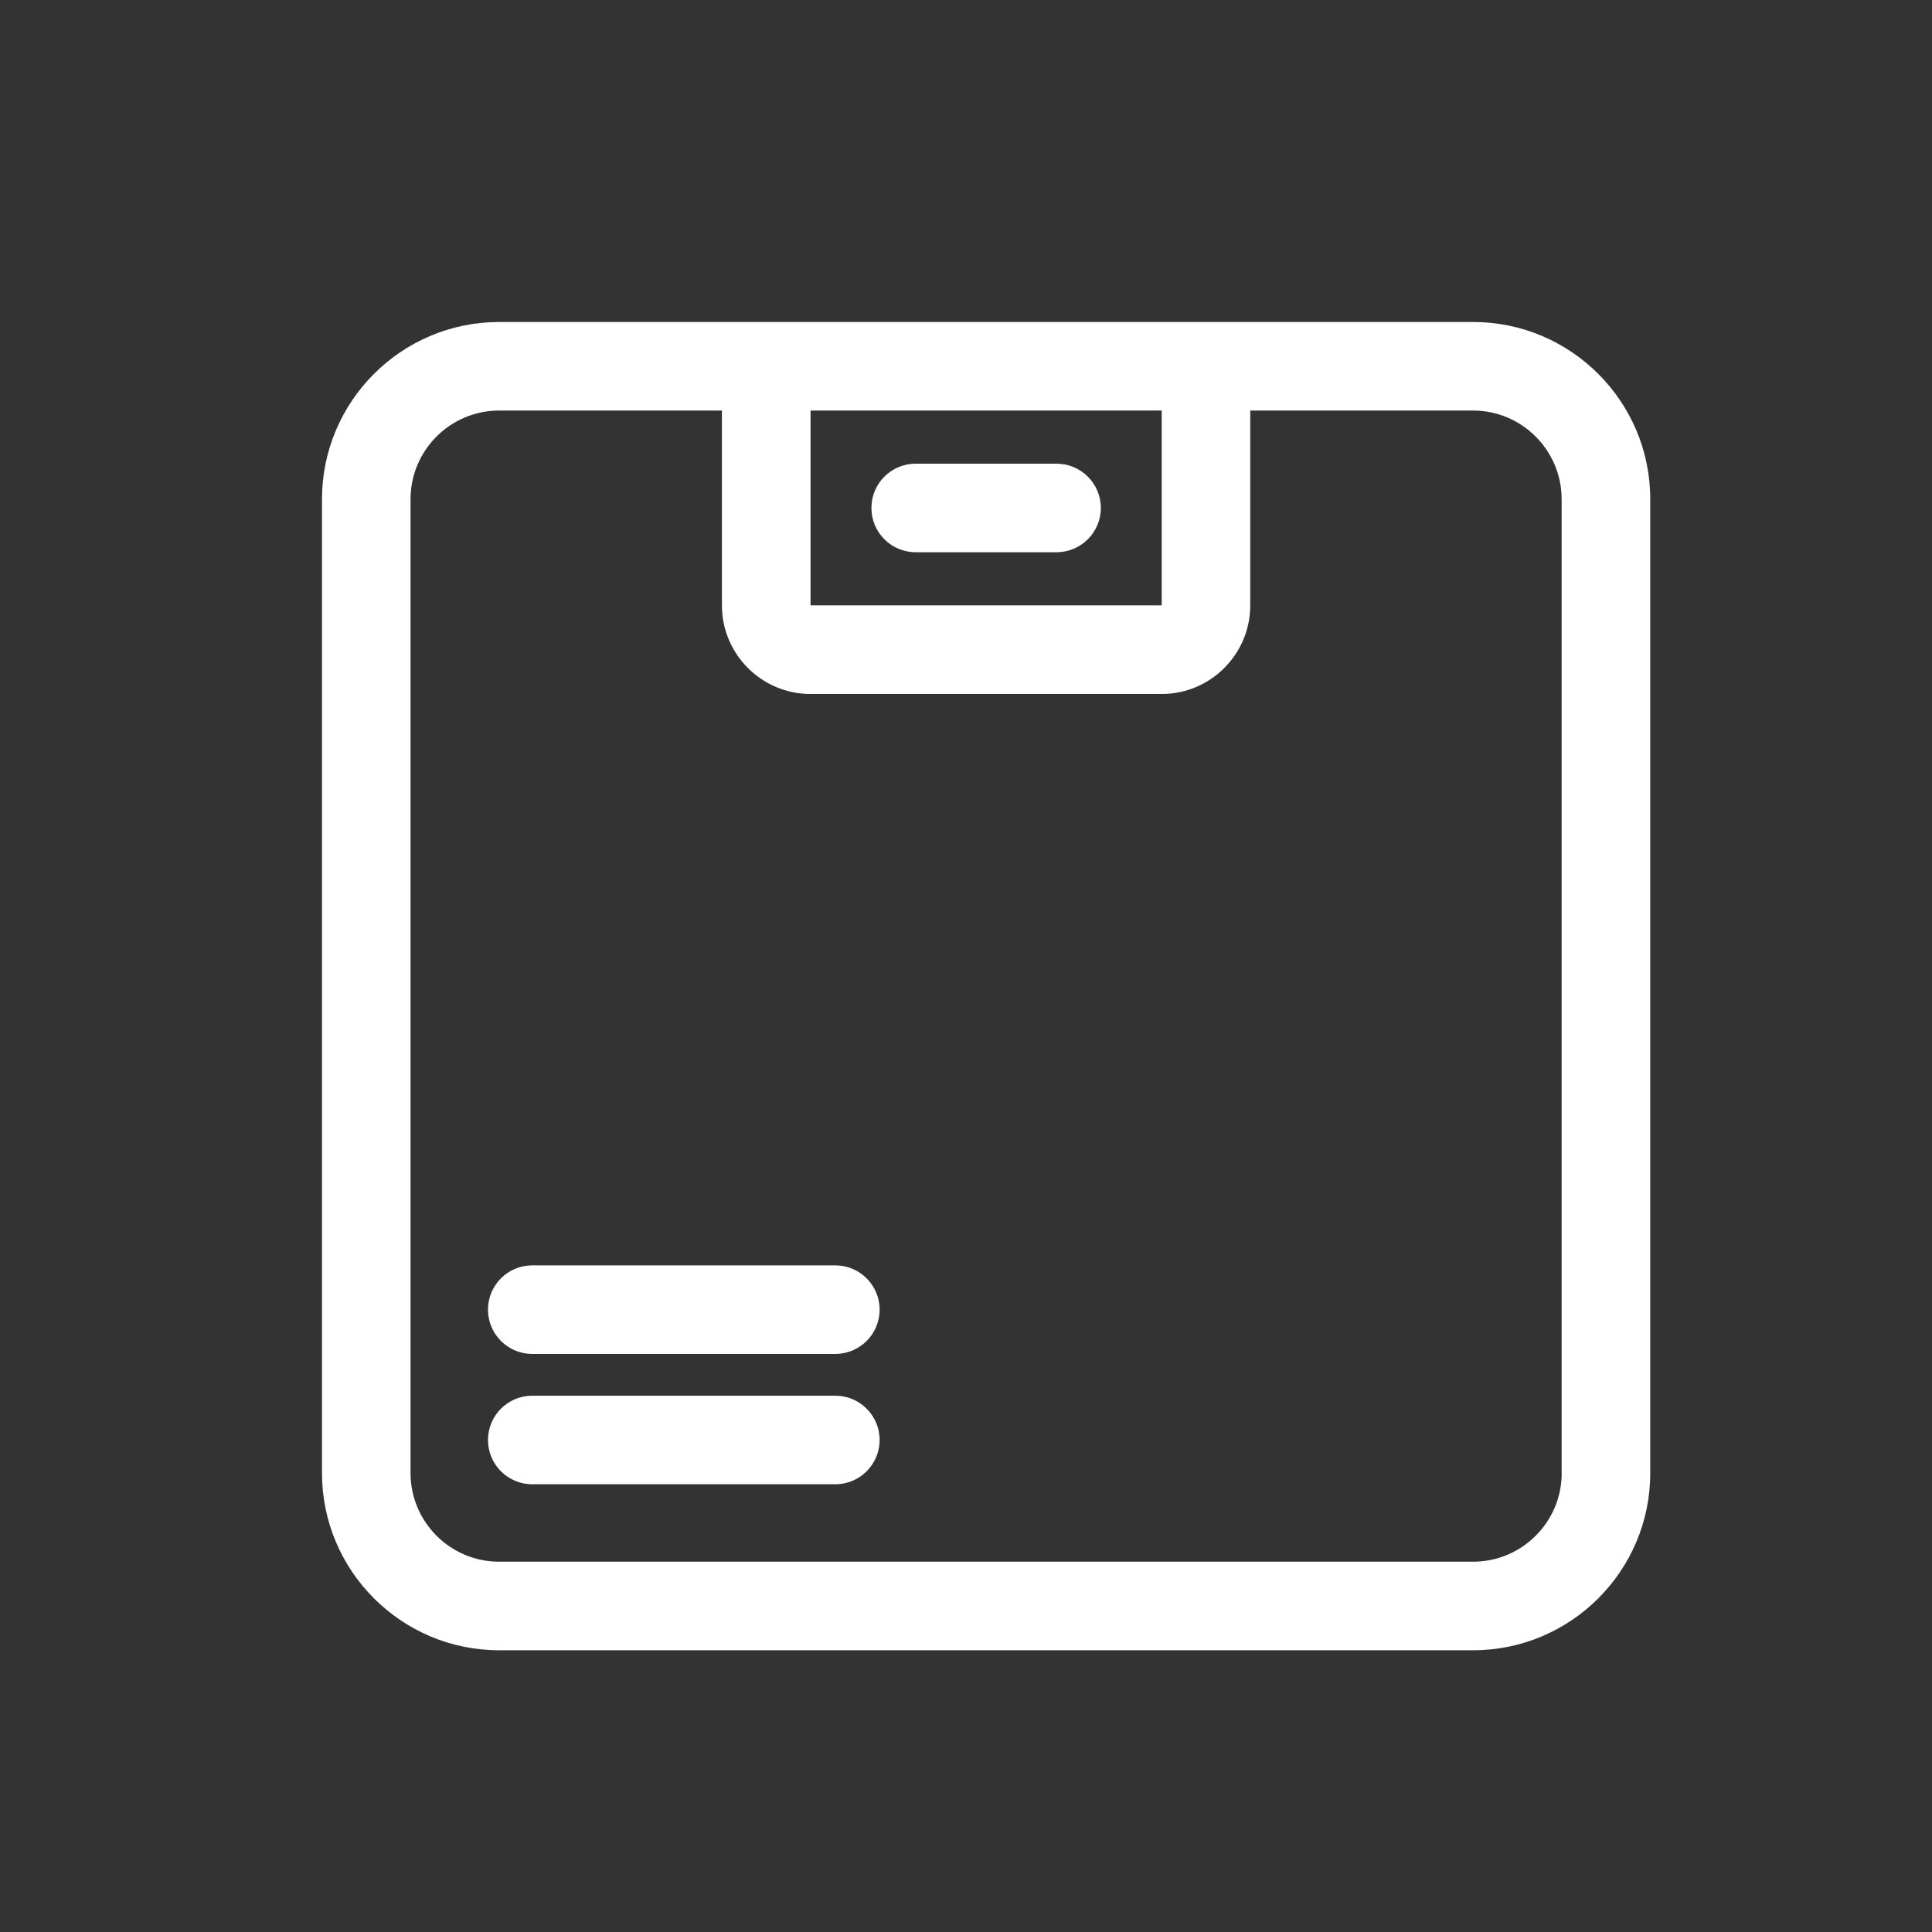 <svg width="24" height="24" viewBox="0 0 24 24" fill="none" xmlns="http://www.w3.org/2000/svg">
<rect x="0" y="0" width="24" height="24" fill="#333333" stroke="none"/>
<path d="M18.3 4H6.2C4.987 4 4 4.987 4 6.2V18.3C4 19.513 4.987 20.5 6.2 20.5H18.3C19.513 20.5 20.5 19.513 20.5 18.3V6.2C20.5 4.987 19.513 4 18.3 4ZM14.431 5.1V7.52H10.069V5.1H14.431ZM19.4 18.3C19.4 18.906 18.906 19.4 18.3 19.4H6.2C5.594 19.4 5.1 18.906 5.1 18.3V6.2C5.1 5.594 5.594 5.1 6.2 5.1H8.968V7.521C8.968 8.127 9.462 8.621 10.069 8.621H14.431C15.037 8.621 15.531 8.127 15.531 7.521V5.1H18.299C18.905 5.1 19.399 5.594 19.399 6.2V18.3H19.4Z" fill="white"/>
<path d="M11.375 6.86H13.124C13.428 6.86 13.675 6.614 13.675 6.31C13.675 6.006 13.428 5.76 13.124 5.76H11.375C11.071 5.76 10.825 6.006 10.825 6.31C10.825 6.614 11.071 6.86 11.375 6.86Z" fill="white"/>
<path d="M10.377 17.338H6.612C6.308 17.338 6.062 17.584 6.062 17.888C6.062 18.192 6.308 18.438 6.612 18.438H10.377C10.68 18.438 10.927 18.192 10.927 17.888C10.927 17.584 10.68 17.338 10.377 17.338Z" fill="white"/>
<path d="M10.377 15.719H6.612C6.308 15.719 6.062 15.965 6.062 16.269C6.062 16.573 6.308 16.819 6.612 16.819H10.377C10.68 16.819 10.927 16.573 10.927 16.269C10.927 15.965 10.68 15.719 10.377 15.719Z" fill="white"/>
</svg>
